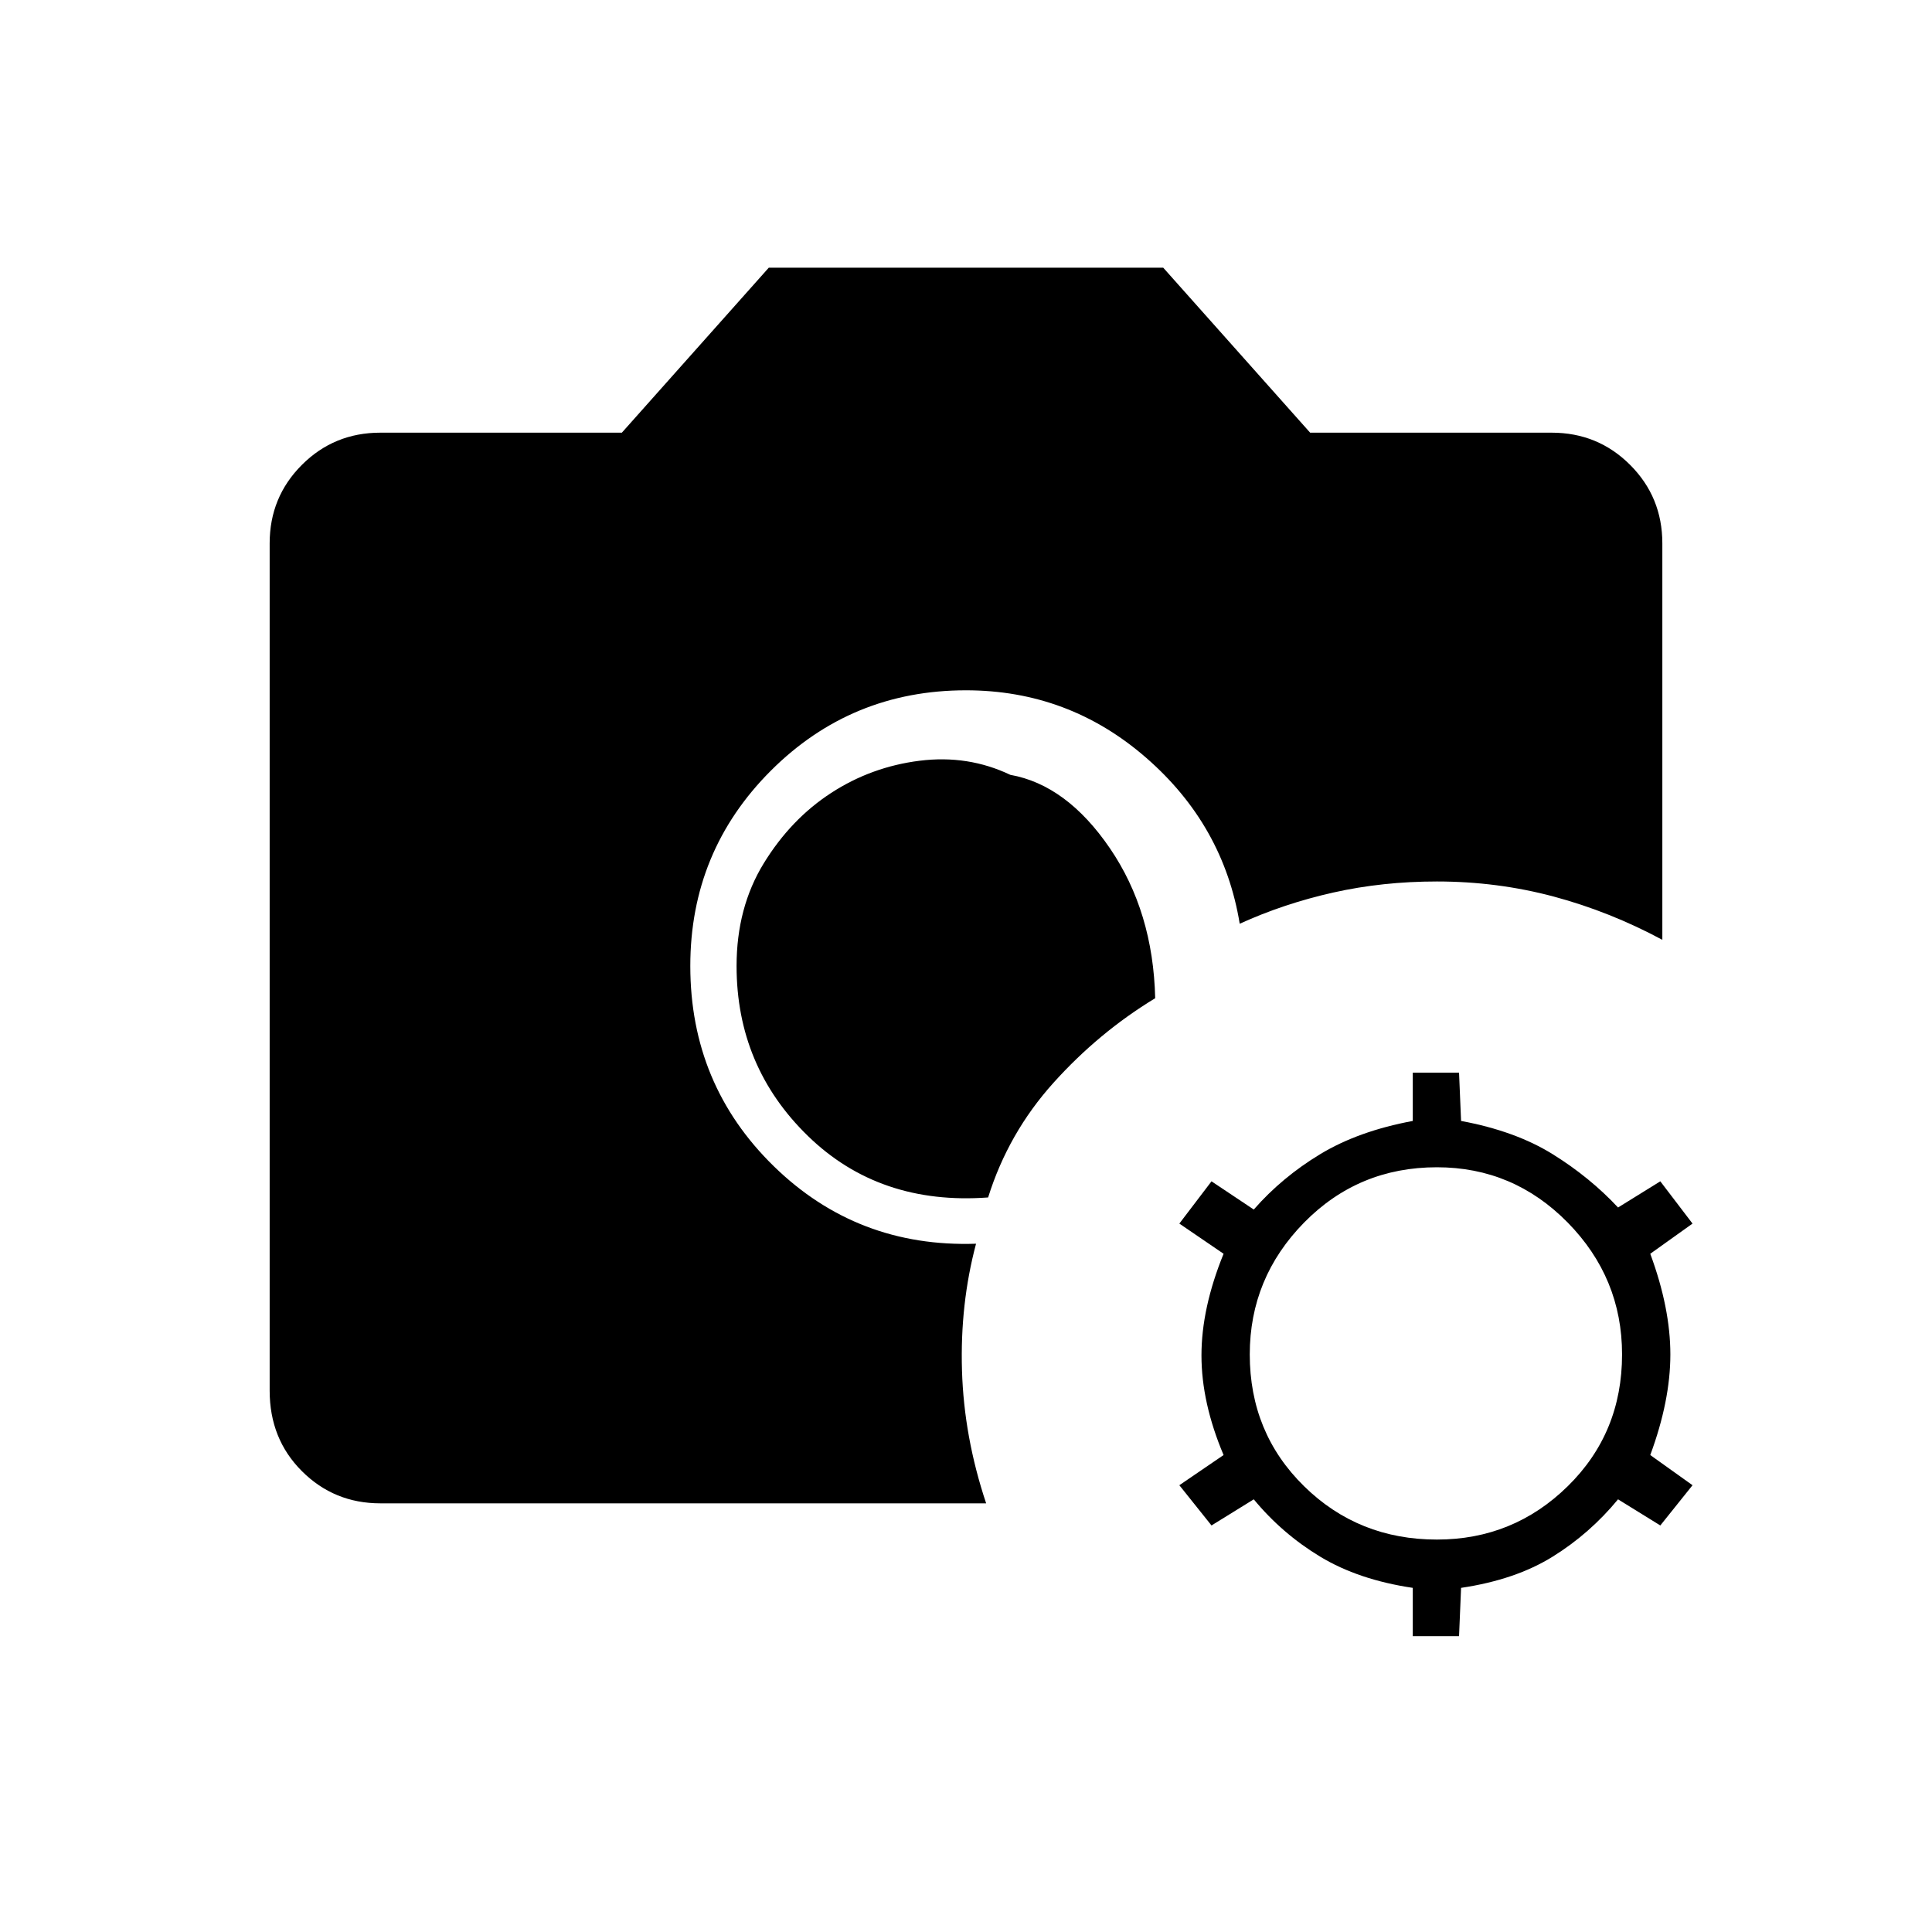<svg xmlns="http://www.w3.org/2000/svg" height="40" width="40"><path d="M7.875 31.125q-.958 0-1.625-.667-.667-.666-.667-1.666V11.25q0-.958.667-1.625t1.625-.667h5l3.042-3.416h8.166l3.042 3.416h5q.958 0 1.625.667t.667 1.625v8.208q-1.084-.583-2.25-.896Q31 18.25 29.75 18.25q-1.125 0-2.146.229t-1.937.646q-.334-2.042-1.938-3.437-1.604-1.396-3.729-1.396-2.375 0-4.042 1.666-1.666 1.667-1.666 4.042 0 2.458 1.729 4.146 1.729 1.687 4.187 1.604-.333 1.25-.291 2.625.041 1.375.5 2.75Zm12.583-6.333q-2.25.166-3.729-1.271Q15.25 22.083 15.25 20q0-1.208.562-2.125.563-.917 1.396-1.458.834-.542 1.834-.667t1.875.292q1.166.208 2.062 1.52.896 1.313.938 3.105-1.167.708-2.105 1.75-.937 1.041-1.354 2.375Zm8.792 9.083v-1q-1.125-.167-1.917-.646-.791-.479-1.375-1.187l-.875.541-.666-.833.916-.625q-.458-1.083-.458-2.063 0-.979.458-2.104l-.916-.625.666-.875.875.584q.584-.667 1.375-1.146.792-.479 1.917-.688v-1h.958l.042 1q1.125.209 1.896.688.771.479 1.354 1.104l.875-.542.667.875-.875.625q.416 1.125.416 2.084 0 .958-.416 2.083l.875.625-.667.833-.875-.541q-.583.708-1.354 1.187-.771.479-1.896.646l-.042 1Zm.5-2q1.583 0 2.708-1.104 1.125-1.104 1.125-2.729 0-1.584-1.125-2.73-1.125-1.145-2.708-1.145-1.625 0-2.75 1.145-1.125 1.146-1.125 2.73 0 1.625 1.125 2.729t2.75 1.104Z"/></svg>